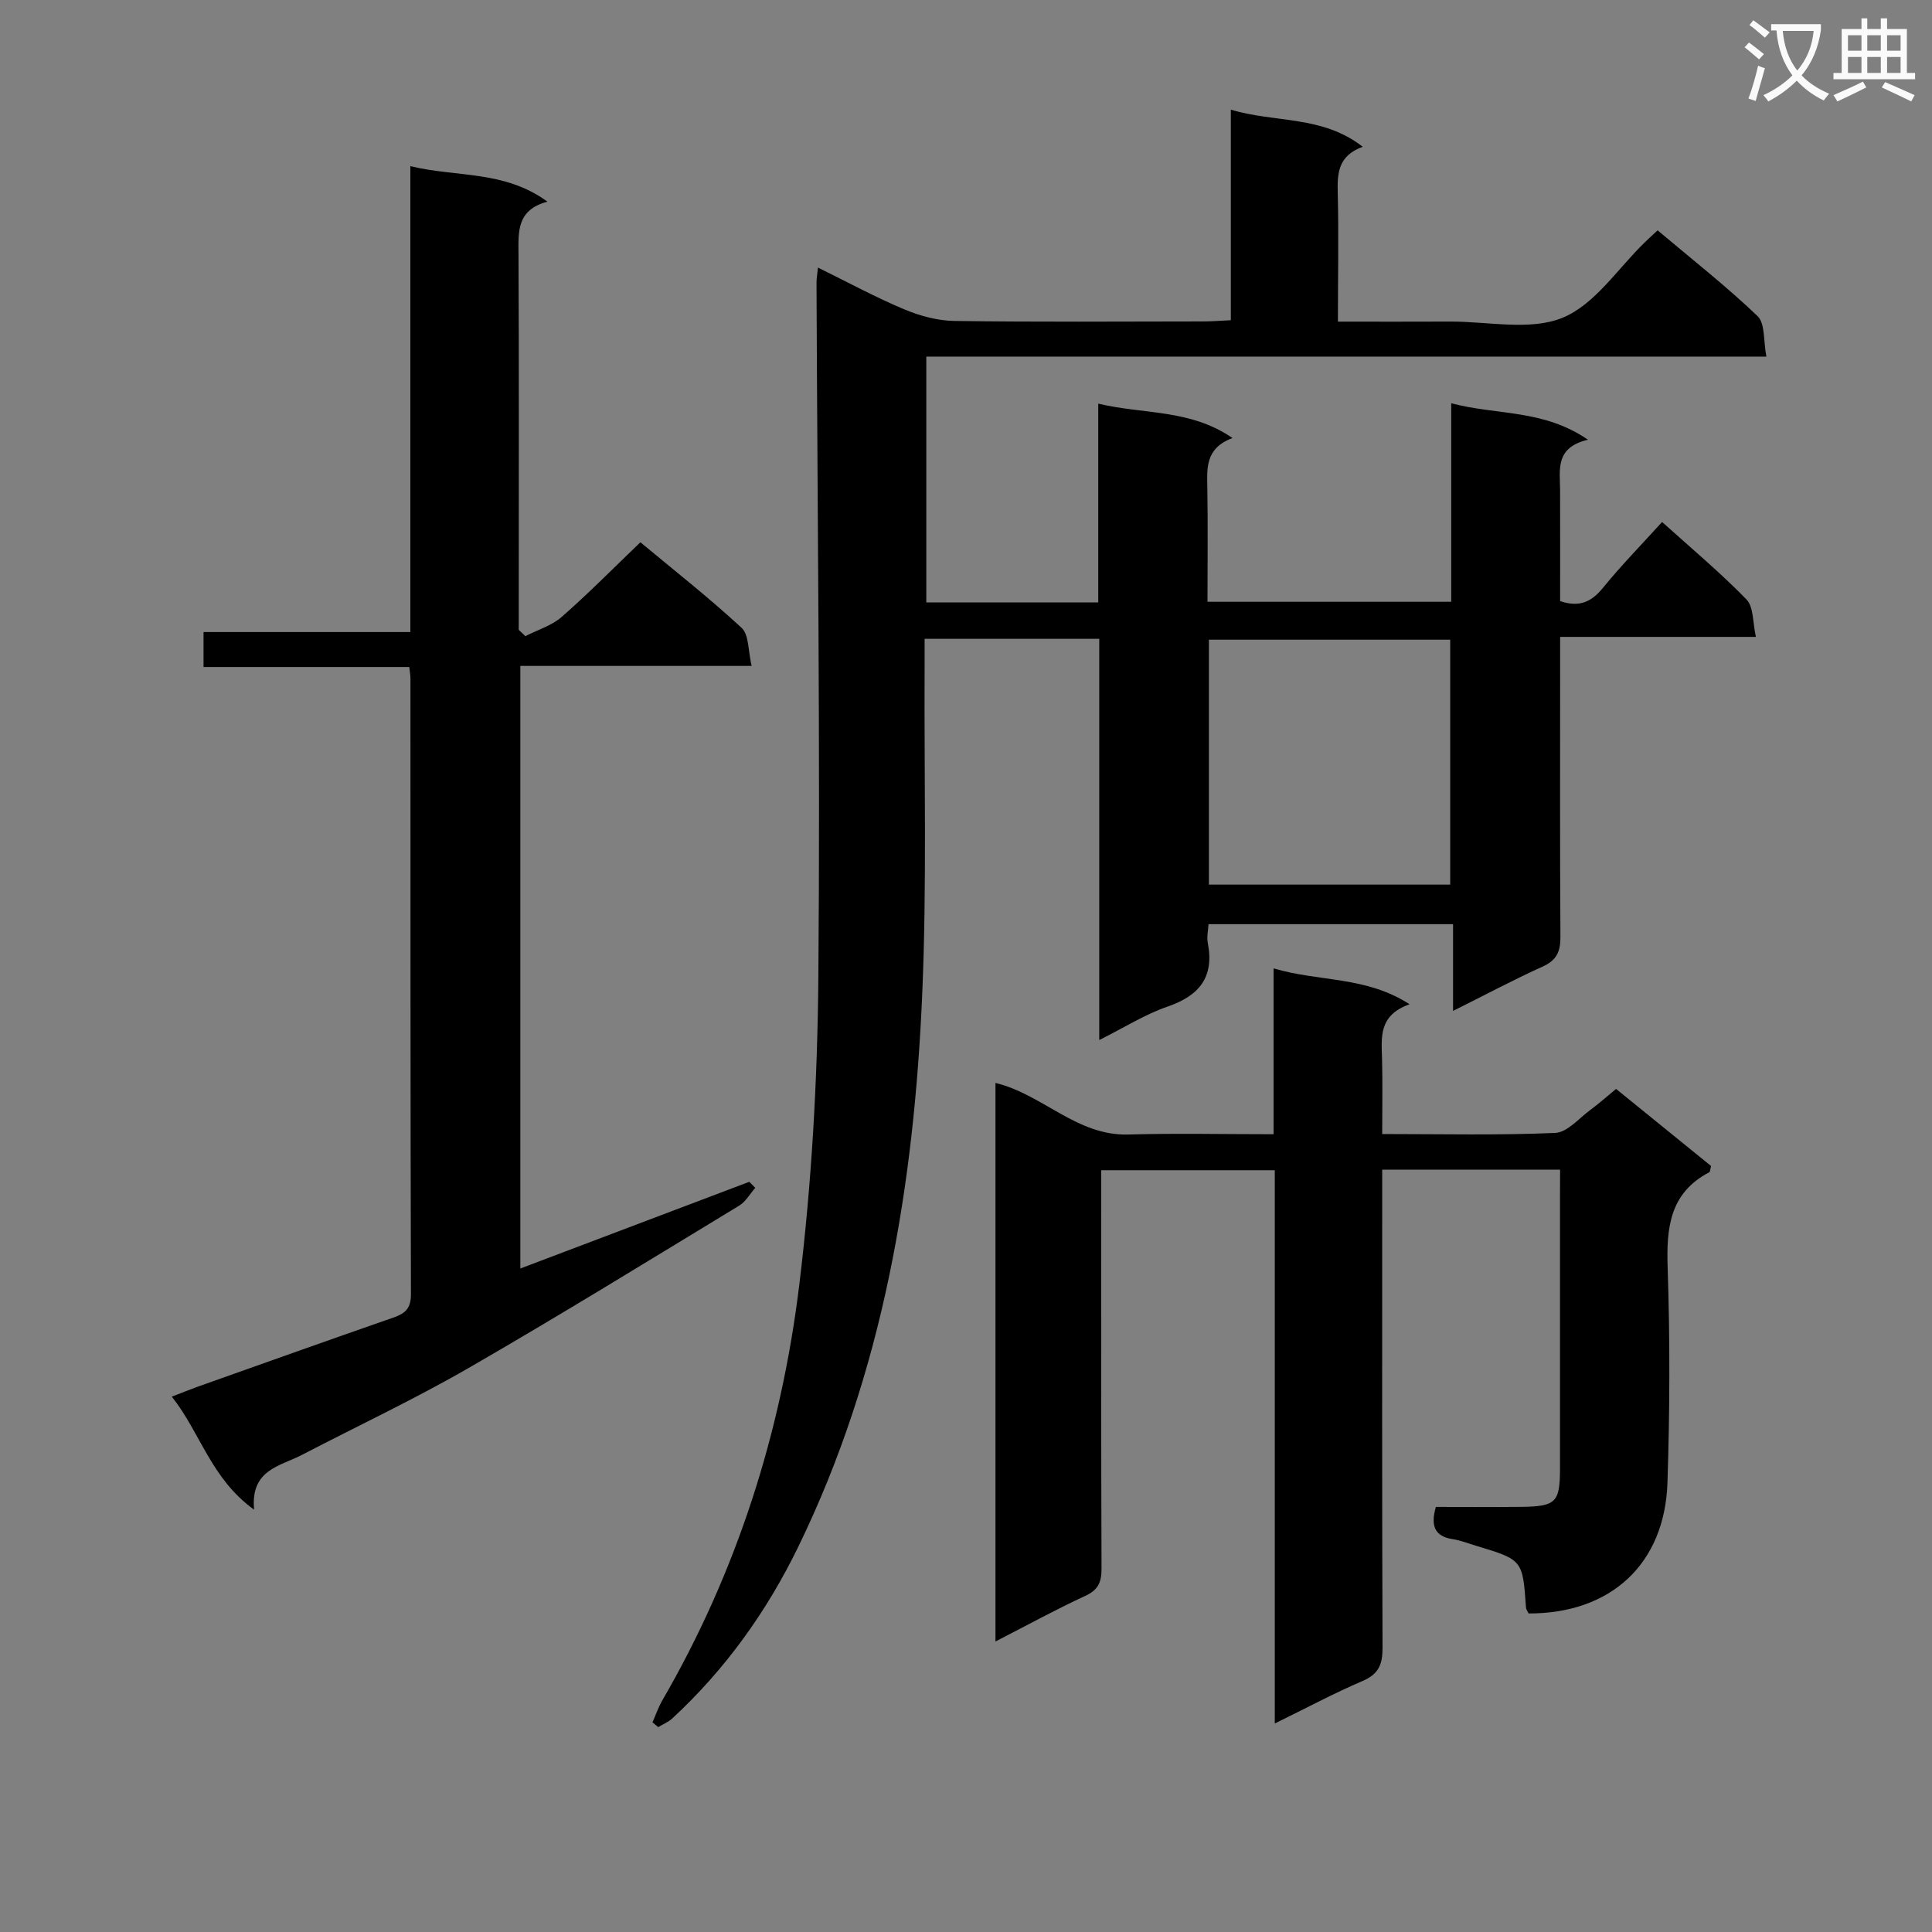 <svg enable-background="new 0 0 400 400" viewBox="0 0 400 400" xmlns="http://www.w3.org/2000/svg"><rect x="0" y="0" width="400" height="400" fill="#808080" stroke="none"/><path d="m362.1 8.8c1.1.8 2.1 1.6 3.1 2.4l-1 1.1c-1.3-1.1-2.3-2-3-2.5zm1.9 4.8c.5.2.9.4 1.4.5-.6 2.3-1.3 4.5-1.9 6.8l-1.5-.5c.8-2.1 1.4-4.3 2-6.8zm-1-9.4c1.3.9 2.4 1.8 3.4 2.5l-1 1.1c-1.4-1.2-2.4-2.1-3.2-2.6zm3.7 2.2v-1.4h10.3v1.2c-.5 3.6-1.8 6.8-4 9.4 1.5 1.6 3.4 2.8 5.7 3.8-.3.4-.7.8-1.1 1.4-2.3-1.1-4.1-2.5-5.6-4.1-1.6 1.6-3.6 3.1-5.9 4.3-.3-.5-.7-.9-1-1.3 2.4-1.1 4.4-2.5 6-4.1-1.9-2.5-3-5.6-3.3-9.3h-1.1zm8.8 0h-6.4c.3 3.3 1.3 6 3 8.2 2-2.3 3.1-5.1 3.4-8.2z" fill="#fafafb"/><path d="m385.3 3.8h1.3v2.2h2.8v-2.2h1.3v2.2h4.1v9.1h1.7v1.3h-16.9v-1.3h1.7v-9.1h4.1v-2.2zm.4 13.1.7 1.2c-1.8.9-3.8 1.9-6 2.9-.2-.4-.5-.8-.8-1.3 2.3-1 4.3-1.9 6.1-2.8zm-3.1-6.4h2.8v-3.2h-2.8zm0 4.6h2.8v-3.3h-2.8zm4-4.6h2.8v-3.2h-2.8zm0 4.6h2.8v-3.3h-2.8zm3.7 1.9c2.1.9 4.1 1.8 6.1 2.7l-.7 1.3c-2.2-1.1-4.2-2-6.1-2.9zm3.2-9.7h-2.8v3.2h2.8zm-2.8 7.8h2.8v-3.3h-2.8z" fill="#fafafb"/><g fill="#010000"><path d="m277 66.59c8.02 0 15.64.03 23.27-.01 7.82-.04 16.5 1.96 23.23-.79 6.72-2.74 11.48-10.26 17.1-15.68.71-.69 1.45-1.36 2.59-2.42 6.97 5.88 14.14 11.5 20.69 17.75 1.6 1.53 1.2 5.16 1.83 8.39-58.39 0-115.97 0-173.93 0v50.9h35.6c0-13.37 0-26.75 0-41.16 9.53 2.27 18.99 1.08 27.8 7.12-5.73 2.13-5.28 6.33-5.21 10.52.12 7.66.03 15.32.03 23.38h50.46c0-13.27 0-26.67 0-41.1 9.49 2.52 19.02 1.18 28.31 7.55-6.9 1.62-5.78 6.27-5.77 10.5.02 7.64.01 15.28.01 22.91 3.93 1.35 6.47.2 8.87-2.75 3.75-4.61 7.93-8.88 12.24-13.63 6.09 5.49 12.07 10.49 17.48 16.05 1.49 1.54 1.26 4.75 1.94 7.74-13.78 0-26.73 0-40.53 0v5.58c0 18.83-.06 37.66.06 56.48.02 3.04-.73 4.86-3.64 6.18-6.03 2.73-11.88 5.85-18.59 9.2 0-6.27 0-11.95 0-17.96-17.2 0-33.74 0-50.63 0-.07 1.32-.39 2.66-.15 3.88 1.38 7.1-1.76 10.93-8.37 13.2-4.62 1.59-8.87 4.29-14.1 6.91 0-28.13 0-55.5 0-83.07-12.25 0-23.86 0-36.16 0 0 2.12.01 4.06 0 6.01-.11 22.49.47 45.01-.49 67.46-1.69 39.6-8.07 78.33-25.63 114.44-6.53 13.44-15.12 25.45-26.14 35.63-.82.75-1.92 1.19-2.89 1.78-.4-.33-.79-.66-1.19-.99.67-1.52 1.21-3.12 2.04-4.55 15.48-26.69 24.64-55.62 28.35-86.02 2.57-21.06 3.77-42.4 3.95-63.63.41-47.97-.2-95.94-.38-143.91 0-.78.15-1.56.3-3.08 6.23 3.06 11.89 6.14 17.8 8.62 3.27 1.37 6.94 2.38 10.45 2.43 17.16.24 34.32.12 51.49.1 1.79 0 3.57-.15 5.74-.25 0-14.56 0-28.67 0-43.6 9.2 2.78 18.91 1.13 27.31 7.69-5.1 1.84-5.3 5.48-5.17 9.66.21 8.65.03 17.3.03 26.54zm23.25 65.85c-16.89 0-33.45 0-49.96 0v50.71h49.96c0-17.18 0-33.93 0-50.71z"/><path d="m323 242.17c-12.53 0-24.33 0-36.83 0v5.96c0 31-.05 61.99.07 92.99.01 3.4-.75 5.46-4.09 6.89-5.93 2.54-11.63 5.59-18.22 8.82 0-38.59 0-76.43 0-114.55-12.19 0-23.77 0-35.93 0v5.43c0 25.66-.04 51.33.06 76.99.01 2.79-.62 4.45-3.36 5.71-6.14 2.83-12.08 6.1-18.6 9.44 0-38.95 0-77.2 0-115.64 9.73 2.33 16.82 10.99 27.5 10.68 9.8-.28 19.62-.06 30.08-.06 0-11.41 0-22.47 0-34.34 9.45 2.82 19.05 1.56 28.16 7.43-6.51 2.31-5.81 6.91-5.7 11.39.13 4.96.03 9.92.03 15.48 12.28 0 24.07.28 35.82-.23 2.51-.11 4.93-3.05 7.32-4.8 1.73-1.27 3.34-2.71 5.28-4.31 6.7 5.43 13.24 10.75 19.67 15.96-.19.7-.18 1.19-.37 1.29-8.19 4.29-8.9 11.47-8.62 19.76.49 14.81.45 29.67-.04 44.49-.55 16.89-11.75 27.14-28.75 27.1-.18-.39-.51-.81-.54-1.25-.69-9.85-.68-9.85-10.36-12.77-1.59-.48-3.16-1.11-4.79-1.36-3.7-.57-4.66-2.68-3.51-6.68 5.7 0 11.65.05 17.58-.01 7.31-.08 8.12-.9 8.12-7.99.01-19 0-38 0-56.99.02-1.48.02-2.95.02-4.83z"/><path d="m84.96 34.4c9.62 2.34 19.45.82 28.38 7.35-6.39 1.71-6.01 6.2-5.99 10.85.12 23.99.05 47.98.05 71.97v5.83c.46.44.91.88 1.37 1.31 2.53-1.3 5.44-2.17 7.52-3.98 5.5-4.81 10.63-10.03 16.3-15.46 6.86 5.72 14.17 11.44 20.96 17.73 1.54 1.43 1.32 4.76 2.07 7.87-16.41 0-32 0-47.89 0v124.76c15.97-6.05 31.68-12 47.4-17.95.41.42.83.83 1.24 1.25-1.1 1.25-1.98 2.87-3.34 3.69-18.6 11.29-37.13 22.72-55.98 33.59-11.22 6.47-22.99 12-34.5 17.99-4.54 2.37-10.73 3.04-9.94 11.36-8.95-6.44-11.09-15.91-17.04-23.4 2.12-.81 3.76-1.48 5.42-2.08 13.46-4.78 26.91-9.58 40.4-14.27 2.46-.85 3.7-1.86 3.69-4.85-.12-42.48-.09-84.97-.1-127.45 0-.64-.12-1.28-.24-2.41-14.16 0-28.23 0-42.6 0 0-2.55 0-4.61 0-7.24h42.82c0-32.28 0-64.02 0-96.46z"/></g></svg>
